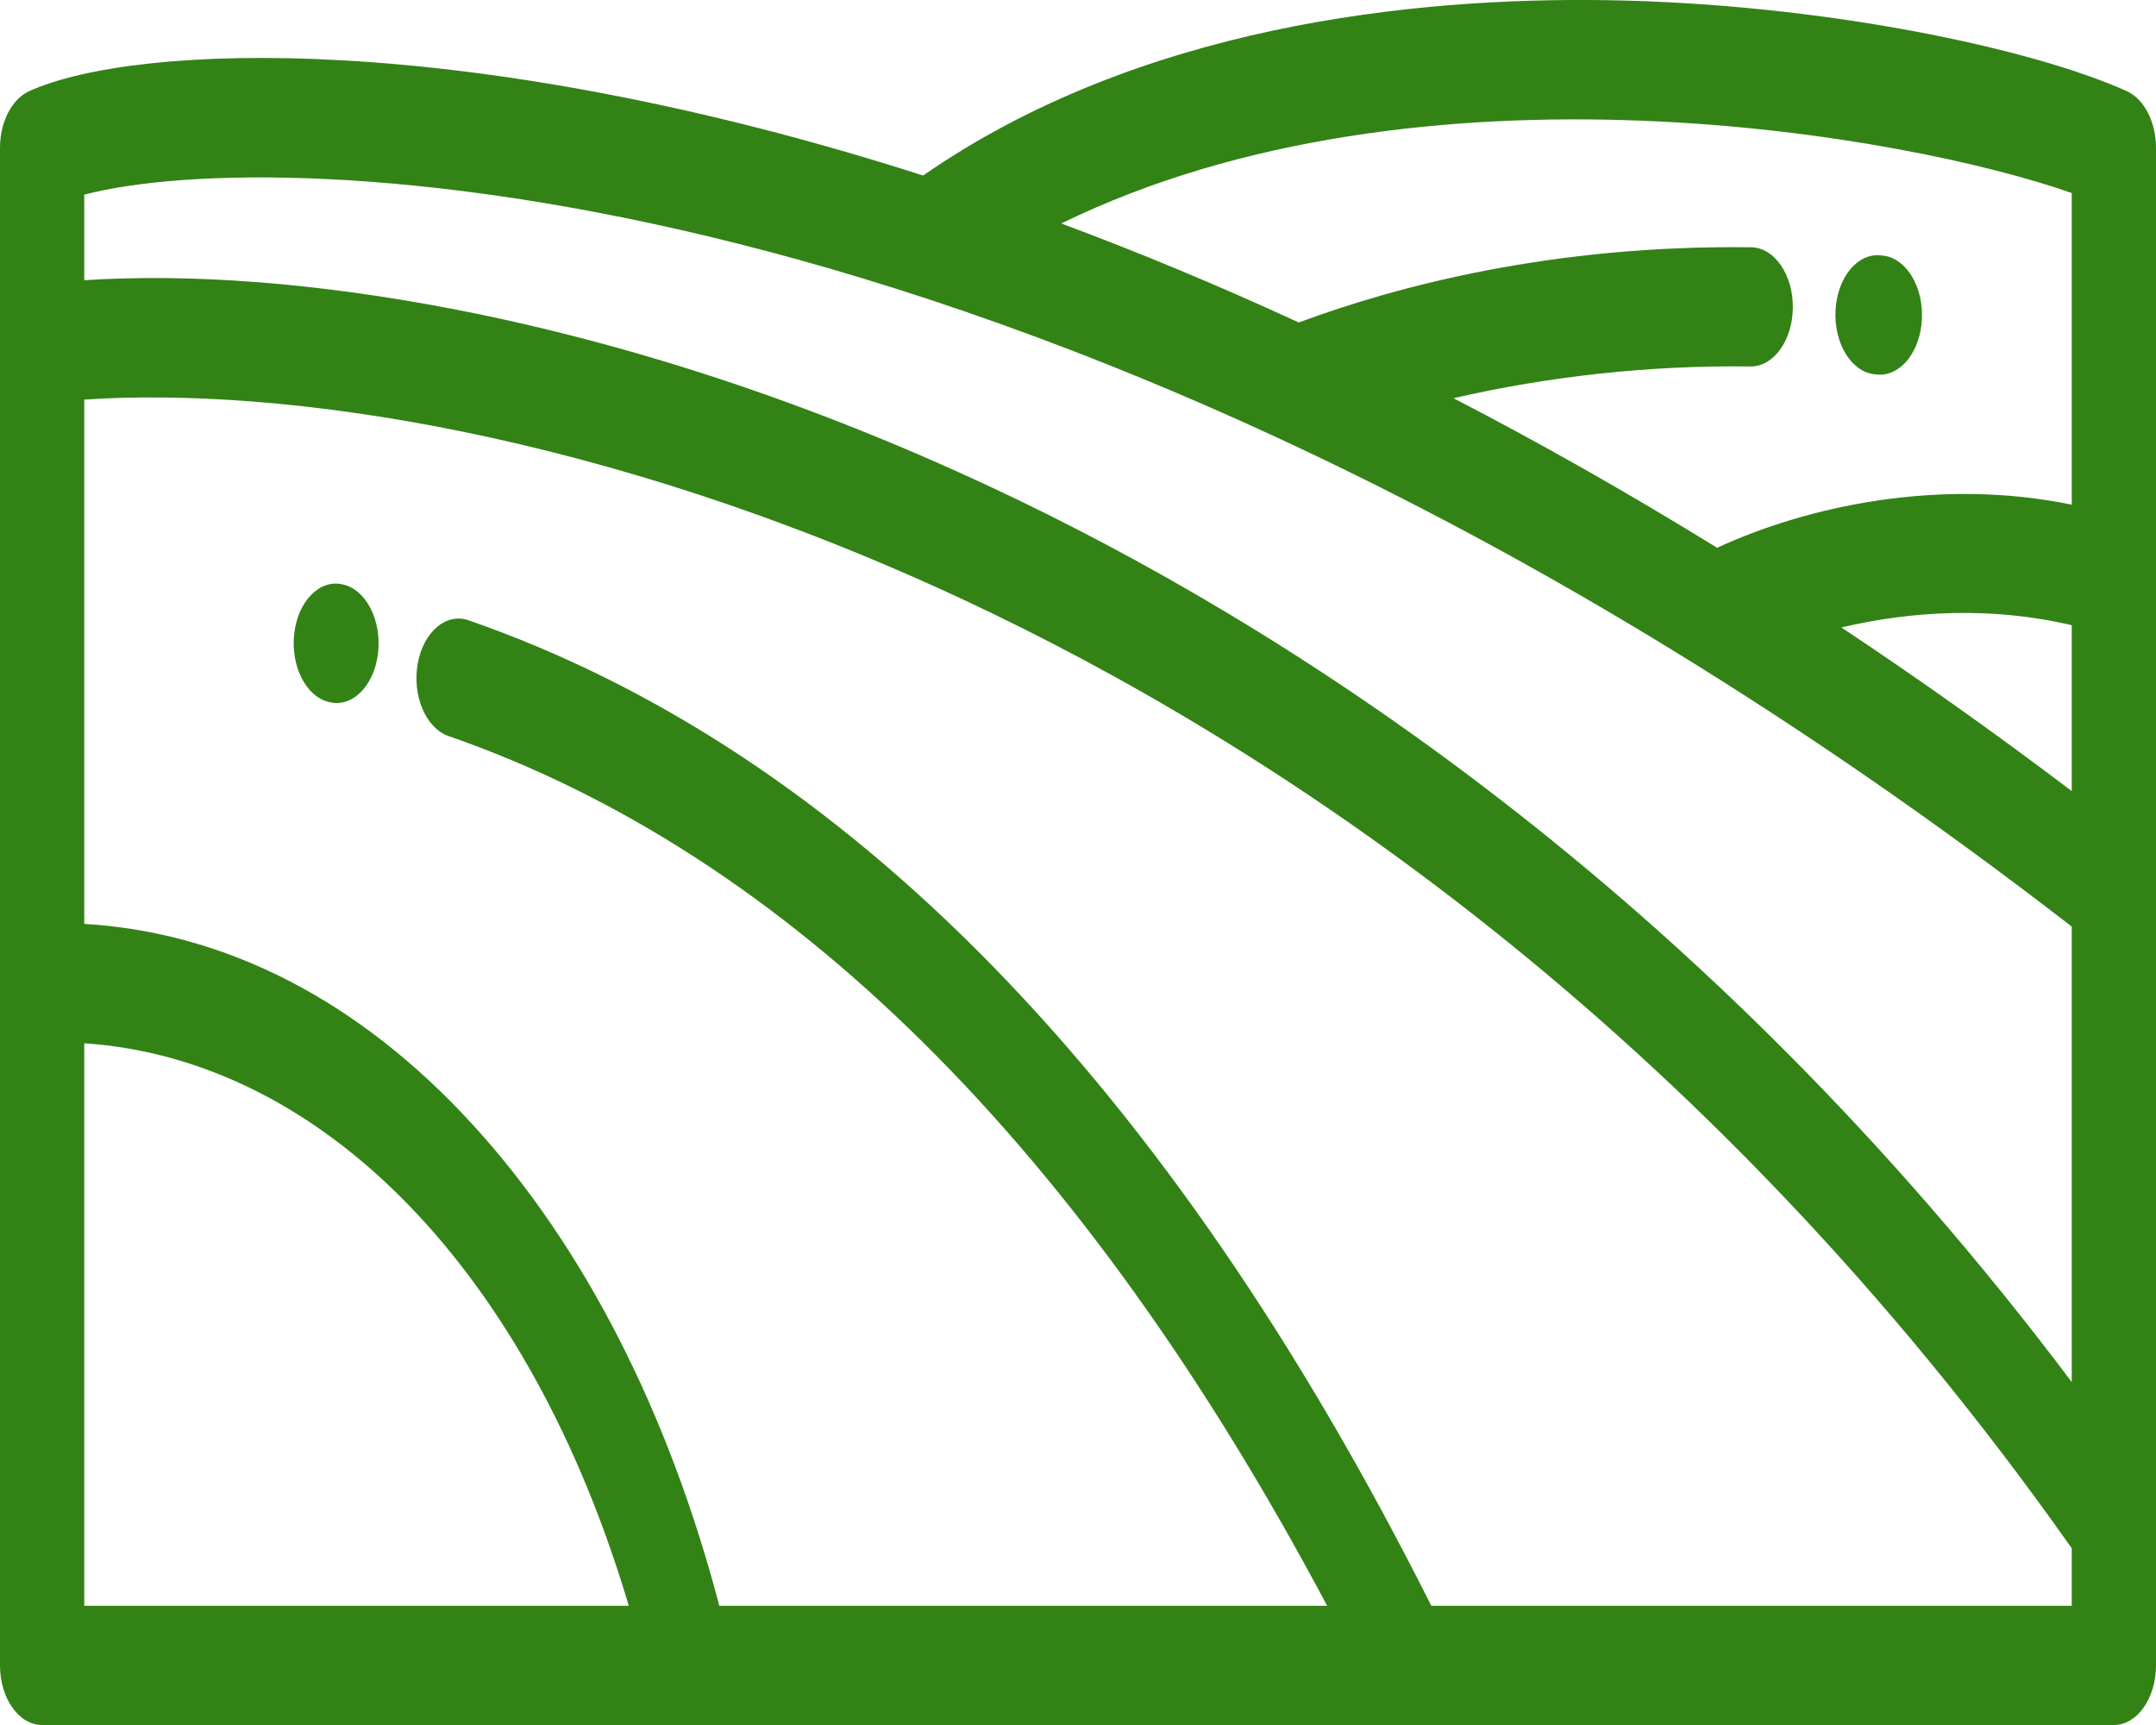 <svg width="25" height="20" viewBox="0 0 25 20" fill="none" xmlns="http://www.w3.org/2000/svg">
<path d="M24.66 1.056C23.564 0.562 21.141 0.042 18.632 0.002C16.39 -0.032 13.213 0.295 10.704 2.035C5.41 0.339 1.573 0.5 0.34 1.056C0.138 1.147 0 1.413 0 1.714V19.309C0 19.691 0.219 20 0.488 20H7.992C7.993 20 7.994 20 7.995 20C7.997 20 7.998 20 7.999 20H16.345C16.345 20 16.345 20 16.346 20C16.346 20 16.346 20 16.347 20H24.512C24.781 20 25 19.691 25 19.309V10.348C25 10.339 25 10.331 25 10.322V1.714C25 1.413 24.862 1.147 24.66 1.056ZM0.977 18.618V12.096C3.755 12.283 6.146 14.759 7.291 18.618H0.977ZM24.023 18.618H16.597V18.618C13.549 12.552 9.795 8.707 5.434 7.192C5.172 7.101 4.908 7.327 4.843 7.698C4.779 8.069 4.939 8.443 5.201 8.534C9.135 9.9 12.558 13.291 15.389 18.618H8.341C7.749 16.364 6.766 14.443 5.481 13.039C4.17 11.605 2.621 10.808 0.977 10.712V4.633C3.265 4.479 7.007 5.008 11.174 6.954C14.652 8.578 19.688 11.802 24.023 17.951V18.618ZM24.023 16.024C19.718 10.298 14.876 7.228 11.48 5.642C9.4 4.671 7.3 3.977 5.238 3.58C3.68 3.281 2.22 3.168 0.977 3.249V2.257C2.12 1.957 4.84 1.886 8.572 2.829C12.122 3.725 17.666 5.826 24.023 10.743V16.024H24.023ZM24.023 9.172C23.121 8.489 22.23 7.858 21.352 7.275C22.158 7.084 23.093 7.029 24.023 7.249V9.172ZM24.023 5.851C22.485 5.535 20.955 5.869 19.911 6.351C18.868 5.708 17.848 5.131 16.854 4.617C17.959 4.362 19.138 4.233 20.297 4.249C20.565 4.253 20.787 3.946 20.789 3.565C20.792 3.183 20.575 2.871 20.306 2.867C18.017 2.837 16.209 3.312 15.06 3.739C14.111 3.301 13.192 2.921 12.306 2.591C16.488 0.548 22.14 1.573 24.023 2.238V5.851Z" fill="#338216"/>
<path d="M21.837 2.964L21.809 2.961C21.539 2.931 21.305 3.216 21.284 3.596C21.263 3.976 21.464 4.309 21.733 4.339L21.76 4.342C21.773 4.343 21.786 4.344 21.799 4.344C22.051 4.344 22.265 4.07 22.285 3.708C22.307 3.328 22.106 2.995 21.837 2.964Z" fill="#338216"/>
<path d="M3.978 6.777C3.978 6.777 3.974 6.776 3.974 6.776C3.708 6.713 3.456 6.968 3.412 7.344C3.368 7.72 3.547 8.076 3.813 8.139L3.826 8.142C3.852 8.148 3.877 8.151 3.903 8.151C4.139 8.151 4.346 7.908 4.384 7.568C4.426 7.191 4.245 6.837 3.978 6.777Z" fill="#338216"/>
</svg>
